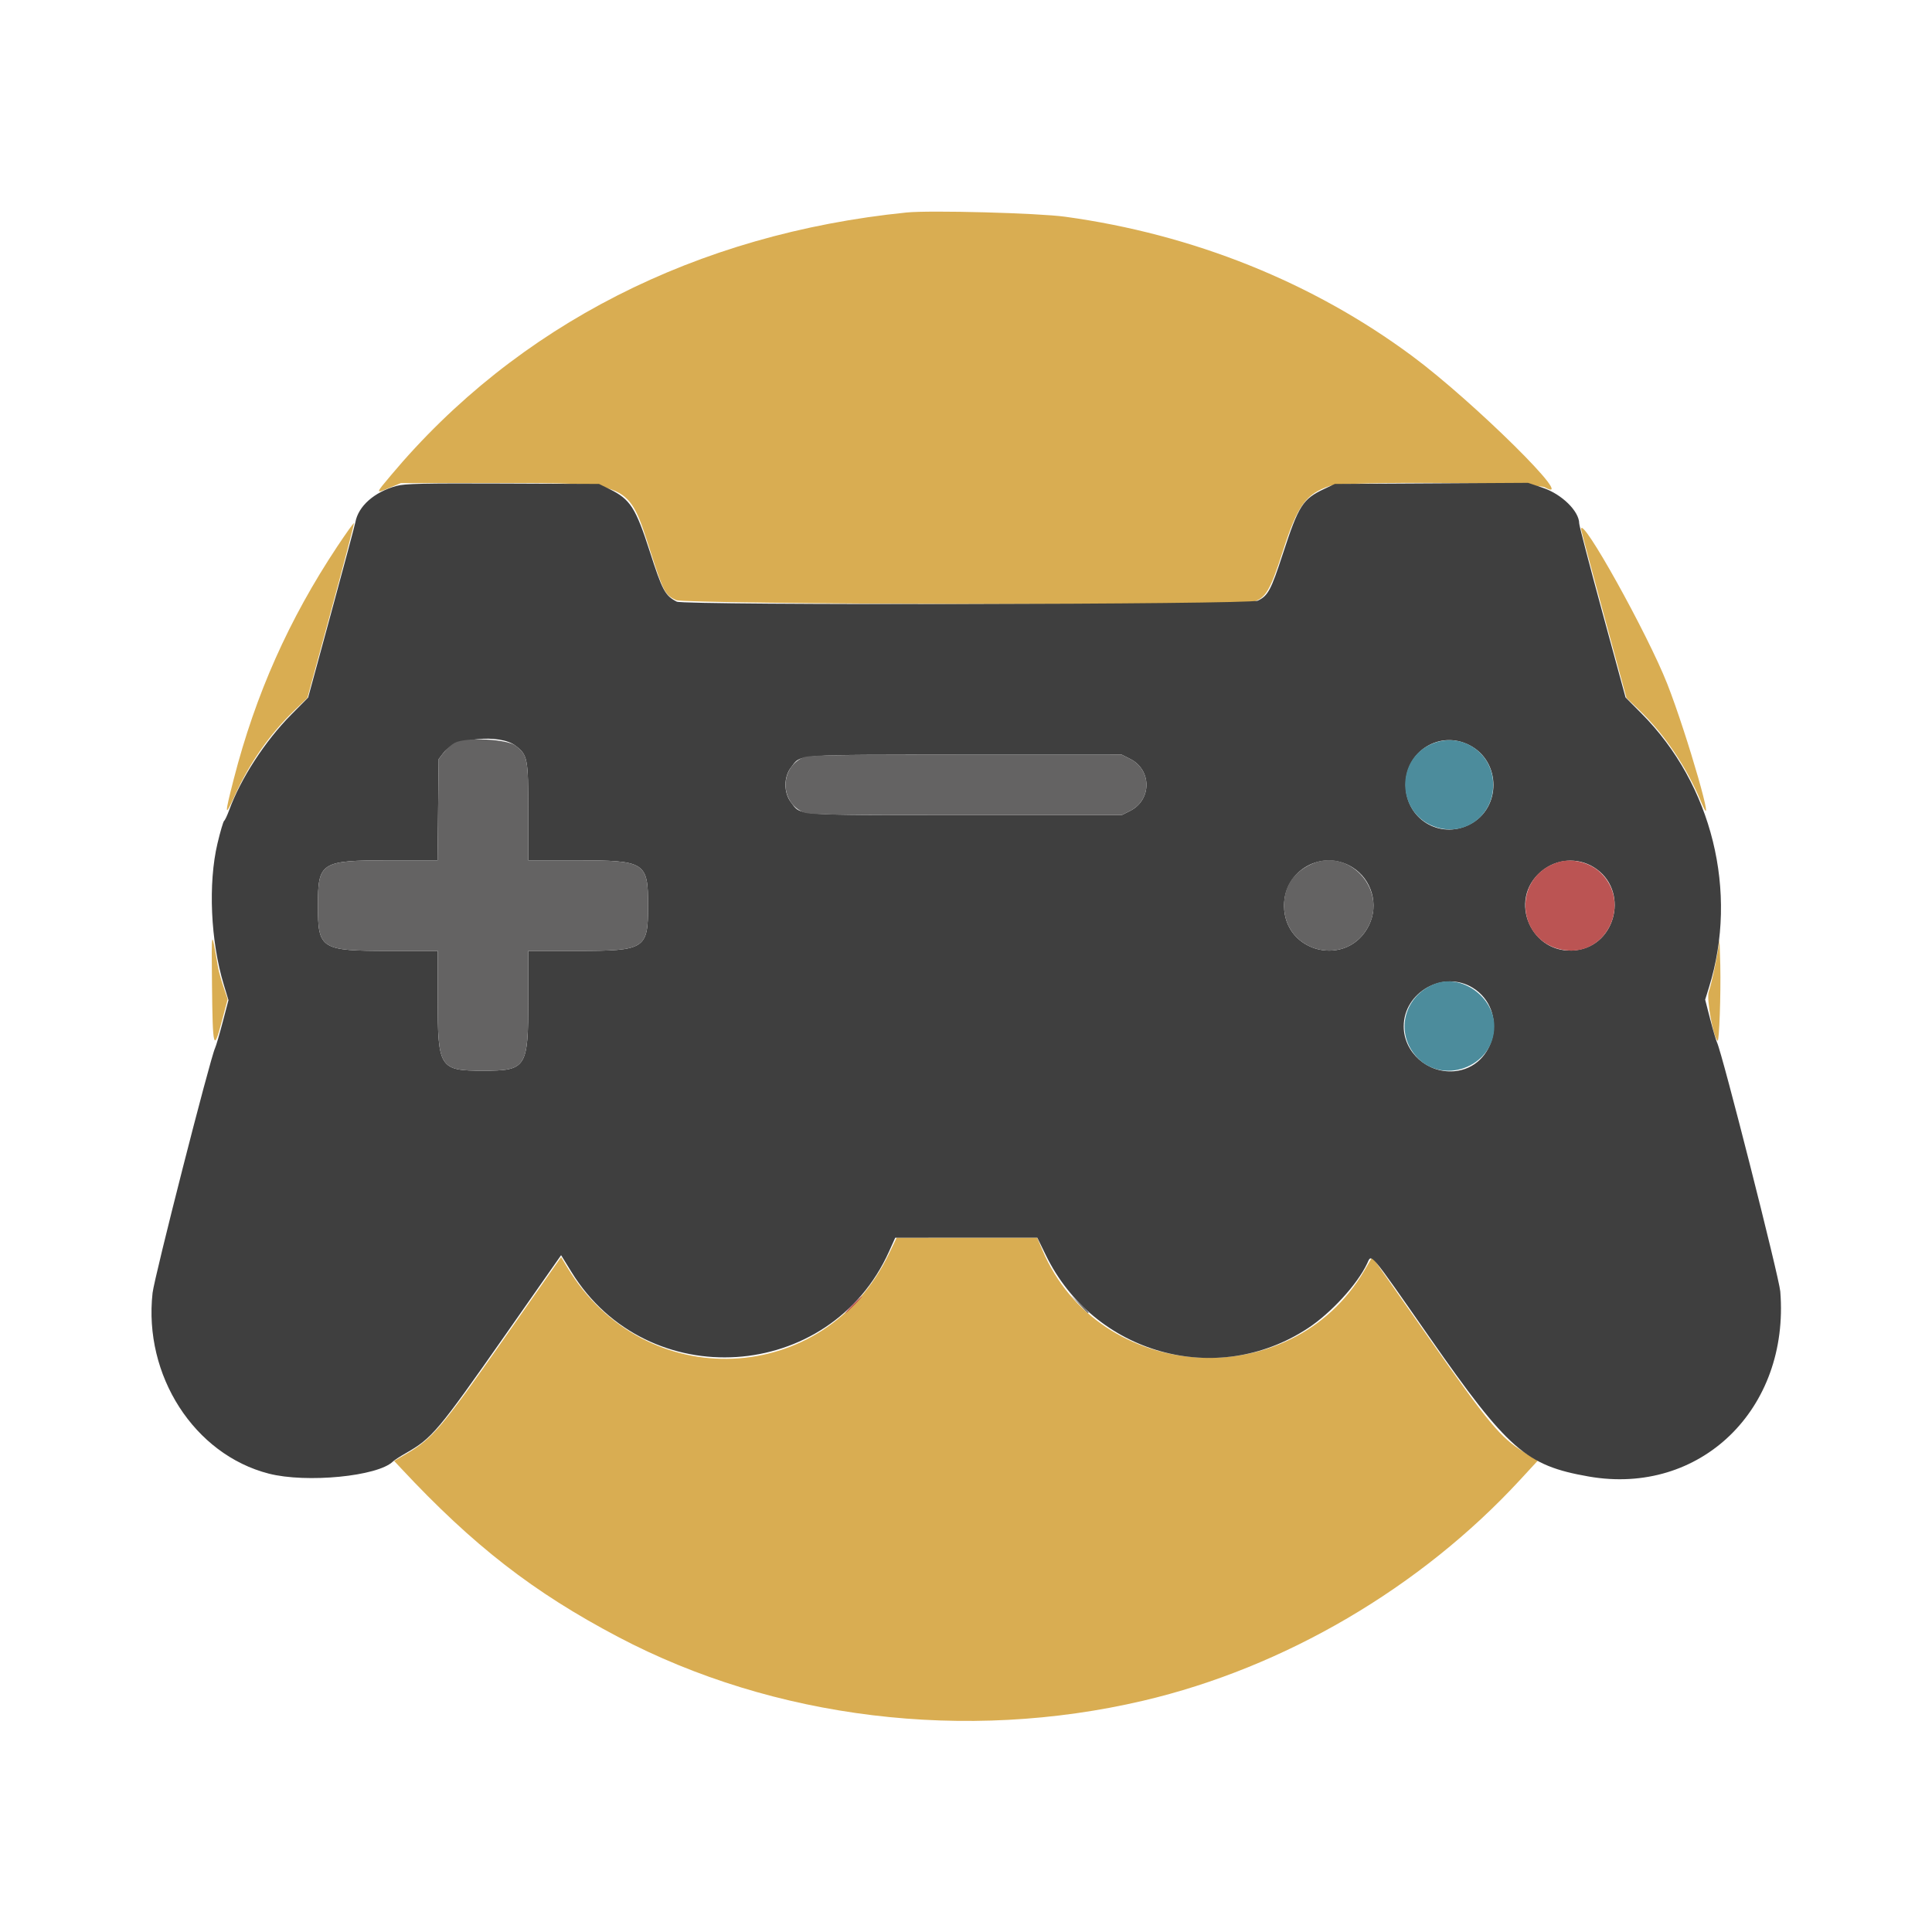 <svg id="svg" version="1.1" xmlns="http://www.w3.org/2000/svg" xmlns:xlink="http://www.w3.org/1999/xlink" width="400" height="400" viewBox="0, 0, 400,400"><g id="svgg"><path id="path0" d="M187.695 43.995 C 144.177 48.394,106.995 67.347,80.926 98.420 C 77.686 102.281,77.694 102.203,80.684 100.974 L 83.008 100.019 103.014 100.009 C 130.625 99.996,130.029 99.726,134.749 114.418 C 137.362 122.551,137.718 123.219,139.993 124.252 C 141.867 125.103,256.428 125.434,259.441 124.598 C 262.030 123.878,262.992 122.244,265.585 114.156 C 268.638 104.635,270.350 102.260,275.364 100.595 C 278.367 99.597,317.969 99.876,319.861 100.908 C 326.963 104.783,305.105 83.153,292.383 73.718 C 271.790 58.445,247.047 48.511,220.535 44.873 C 214.897 44.100,192.567 43.502,187.695 43.995 M69.817 113.163 C 59.830 128.211,52.908 143.756,48.410 161.241 C 46.450 168.862,46.481 169.436,48.602 164.734 C 51.658 157.957,55.893 151.920,61.076 146.954 L 63.643 144.494 68.536 126.475 C 71.228 116.565,73.364 108.390,73.283 108.309 C 73.202 108.228,71.643 110.413,69.817 113.163 M327.346 109.551 C 327.345 109.755,329.458 117.699,332.042 127.204 L 336.740 144.487 339.316 146.951 C 344.618 152.022,349.137 158.712,352.193 166.016 C 355.737 174.486,349.315 152.083,345.194 141.602 C 341.090 131.165,327.362 106.511,327.346 109.551 M43.892 203.934 C 44.030 217.119,44.231 217.876,45.906 211.525 L 47.134 206.871 46.257 204.280 C 45.775 202.856,45.263 201.002,45.119 200.161 C 43.743 192.142,43.768 192.067,43.892 203.934 M355.946 194.810 C 355.810 196.779,354.415 203.544,353.786 205.290 C 353.266 206.732,354.659 214.555,355.603 215.499 C 355.944 215.840,356.300 205.958,356.168 199.805 C 356.094 196.367,355.994 194.120,355.946 194.810 M184.059 259.553 C 170.757 287.277,133.397 288.871,117.454 262.395 L 116.171 260.265 104.287 277.246 C 91.483 295.542,89.534 297.843,84.222 300.941 L 81.604 302.468 83.087 304.056 C 97.993 320.007,110.405 329.648,127.930 338.885 C 160.237 355.915,199.941 360.740,236.719 352.106 C 265.934 345.248,294.138 328.711,314.750 306.352 L 318.367 302.429 315.469 300.623 C 310.619 297.600,308.234 294.730,295.763 276.907 L 284.114 260.259 282.414 263.143 C 267.165 289.010,227.562 286.450,215.827 258.838 L 214.727 256.250 200.185 256.250 L 185.644 256.250 184.059 259.553 " stroke="none" fill="#d9ad52" fill-rule="evenodd"></path><path id="path1" d="M82.087 100.604 C 77.500 101.860,74.183 104.788,73.580 108.114 C 73.482 108.657,71.239 117.050,68.597 126.765 L 63.794 144.427 60.315 147.936 C 54.870 153.428,49.824 161.197,47.431 167.773 C 47.040 168.848,46.577 169.826,46.401 169.948 C 46.226 170.070,45.607 172.180,45.025 174.636 C 43.068 182.893,43.598 194.858,46.318 203.825 L 47.301 207.063 46.100 211.637 C 45.440 214.153,44.732 216.563,44.527 216.992 C 43.518 219.102,31.952 264.417,31.587 267.692 C 29.680 284.769,40.222 301.148,55.664 305.101 C 63.452 307.095,78.225 305.658,81.334 302.604 C 81.610 302.332,82.803 301.558,83.984 300.884 C 89.485 297.744,90.609 296.409,104.667 276.315 L 116.169 259.873 118.338 263.389 C 133.990 288.756,171.845 286.292,184.066 259.110 L 185.352 256.251 200.059 256.250 L 214.766 256.250 216.528 259.863 C 226.507 280.331,251.867 287.419,270.755 275.020 C 275.566 271.861,280.981 265.956,283.042 261.621 C 284.026 259.552,283.210 258.589,295.955 276.855 C 312.227 300.178,315.944 303.428,328.927 305.696 C 352.001 309.727,370.568 291.785,368.587 267.373 C 368.348 264.429,356.570 218.075,355.488 215.820 C 355.281 215.391,354.645 213.223,354.074 211.004 L 353.036 206.969 353.845 204.363 C 359.964 184.660,354.482 162.448,339.867 147.734 L 336.556 144.401 331.758 126.790 C 329.119 117.104,326.958 108.819,326.957 108.377 C 326.946 105.831,323.342 102.301,319.413 100.987 L 316.365 99.967 296.366 100.081 L 276.367 100.195 274.185 101.219 C 269.726 103.310,268.867 104.650,265.633 114.561 C 263.135 122.215,262.526 123.356,260.401 124.365 C 258.710 125.167,141.663 125.359,140.111 124.562 C 137.696 123.321,137.140 122.287,134.534 114.189 C 131.624 105.147,130.481 103.366,126.251 101.289 L 124.023 100.195 104.102 100.113 C 87.616 100.046,83.819 100.130,82.087 100.604 M106.715 154.372 C 109.253 156.310,109.375 156.942,109.375 168.125 L 109.375 178.125 119.375 178.125 C 133.617 178.125,134.180 178.481,134.180 187.500 C 134.180 196.519,133.617 196.875,119.375 196.875 L 109.375 196.875 109.375 206.875 C 109.375 221.117,109.019 221.680,100.000 221.680 C 90.981 221.680,90.625 221.117,90.625 206.875 L 90.625 196.875 80.625 196.875 C 66.383 196.875,65.820 196.519,65.820 187.500 C 65.820 178.484,66.386 178.125,80.608 178.125 L 90.589 178.125 90.705 167.645 L 90.820 157.164 91.867 155.793 C 94.160 152.788,103.474 151.898,106.715 154.372 M304.256 154.282 C 310.833 157.666,310.857 167.340,304.297 170.692 C 298.057 173.881,291.016 169.537,291.016 162.500 C 291.016 155.500,298.089 151.109,304.256 154.282 M233.999 157.129 C 238.478 159.387,238.478 165.613,233.999 167.871 L 232.256 168.750 199.879 168.750 C 163.844 168.750,165.892 168.901,163.747 166.089 C 162.247 164.122,162.245 160.881,163.742 158.918 C 165.883 156.111,163.744 156.269,199.820 156.259 L 232.256 156.250 233.999 157.129 M279.991 179.557 C 284.019 182.047,285.523 187.293,283.434 191.563 C 279.089 200.445,265.849 197.386,265.849 187.500 C 265.849 180.159,273.770 175.710,279.991 179.557 M329.991 179.557 C 337.323 184.090,334.793 195.731,326.257 196.742 C 317.075 197.830,312.033 186.340,319.091 180.415 C 322.224 177.785,326.571 177.442,329.991 179.557 M304.929 204.518 C 312.390 209.132,309.712 221.069,301.054 221.787 C 295.534 222.245,290.625 217.873,290.625 212.500 C 290.625 205.392,298.886 200.782,304.929 204.518 " stroke="none" fill="#3f3f3f" fill-rule="evenodd"></path><path id="path2" d="M94.211 153.766 C 93.497 154.126,92.443 155.038,91.867 155.793 L 90.820 157.164 90.705 167.645 L 90.589 178.125 80.608 178.125 C 66.386 178.125,65.820 178.484,65.820 187.500 C 65.820 196.519,66.383 196.875,80.625 196.875 L 90.625 196.875 90.625 206.875 C 90.625 221.117,90.981 221.680,100.000 221.680 C 109.019 221.680,109.375 221.117,109.375 206.875 L 109.375 196.875 119.375 196.875 C 133.617 196.875,134.180 196.519,134.180 187.500 C 134.180 178.481,133.617 178.125,119.375 178.125 L 109.375 178.125 109.375 168.125 C 109.375 156.942,109.253 156.310,106.715 154.372 C 104.928 153.007,96.519 152.600,94.211 153.766 M166.086 156.907 C 161.467 159.183,161.506 165.905,166.150 168.109 C 167.369 168.687,170.673 168.750,199.879 168.750 L 232.256 168.750 233.999 167.871 C 238.478 165.613,238.478 159.387,233.999 157.129 L 232.256 156.250 199.820 156.259 C 170.587 156.267,167.255 156.331,166.086 156.907 M271.484 178.913 C 267.726 180.667,265.849 183.527,265.849 187.500 C 265.849 197.386,279.089 200.445,283.434 191.563 C 287.170 183.928,279.082 175.367,271.484 178.913 M223.421 270.020 C 224.379 271.040,225.214 271.875,225.277 271.875 C 225.570 271.875,225.260 271.524,223.535 269.906 L 221.680 268.164 223.421 270.020 " stroke="none" fill="#646363" fill-rule="evenodd"></path><path id="path3" d="M297.266 153.706 C 288.661 156.471,288.876 168.789,297.573 171.334 C 303.513 173.073,309.153 168.770,309.153 162.500 C 309.153 156.179,303.223 151.792,297.266 153.706 M297.172 203.658 C 290.872 206.006,288.788 213.393,292.993 218.468 C 298.376 224.965,309.375 220.958,309.375 212.500 C 309.375 206.457,302.678 201.604,297.172 203.658 " stroke="none" fill="#4c8c9c" fill-rule="evenodd"></path><path id="path4" d="M322.654 178.490 C 312.736 181.507,313.920 195.533,324.194 196.750 C 332.847 197.774,337.753 186.867,331.411 180.707 C 329.204 178.565,325.496 177.625,322.654 178.490 M176.563 270.117 C 175.614 271.084,174.925 271.875,175.033 271.875 C 175.140 271.875,176.004 271.084,176.953 270.117 C 177.902 269.150,178.590 268.359,178.483 268.359 C 178.376 268.359,177.511 269.150,176.563 270.117 " stroke="none" fill="#bb5453" fill-rule="evenodd"></path></g></svg>